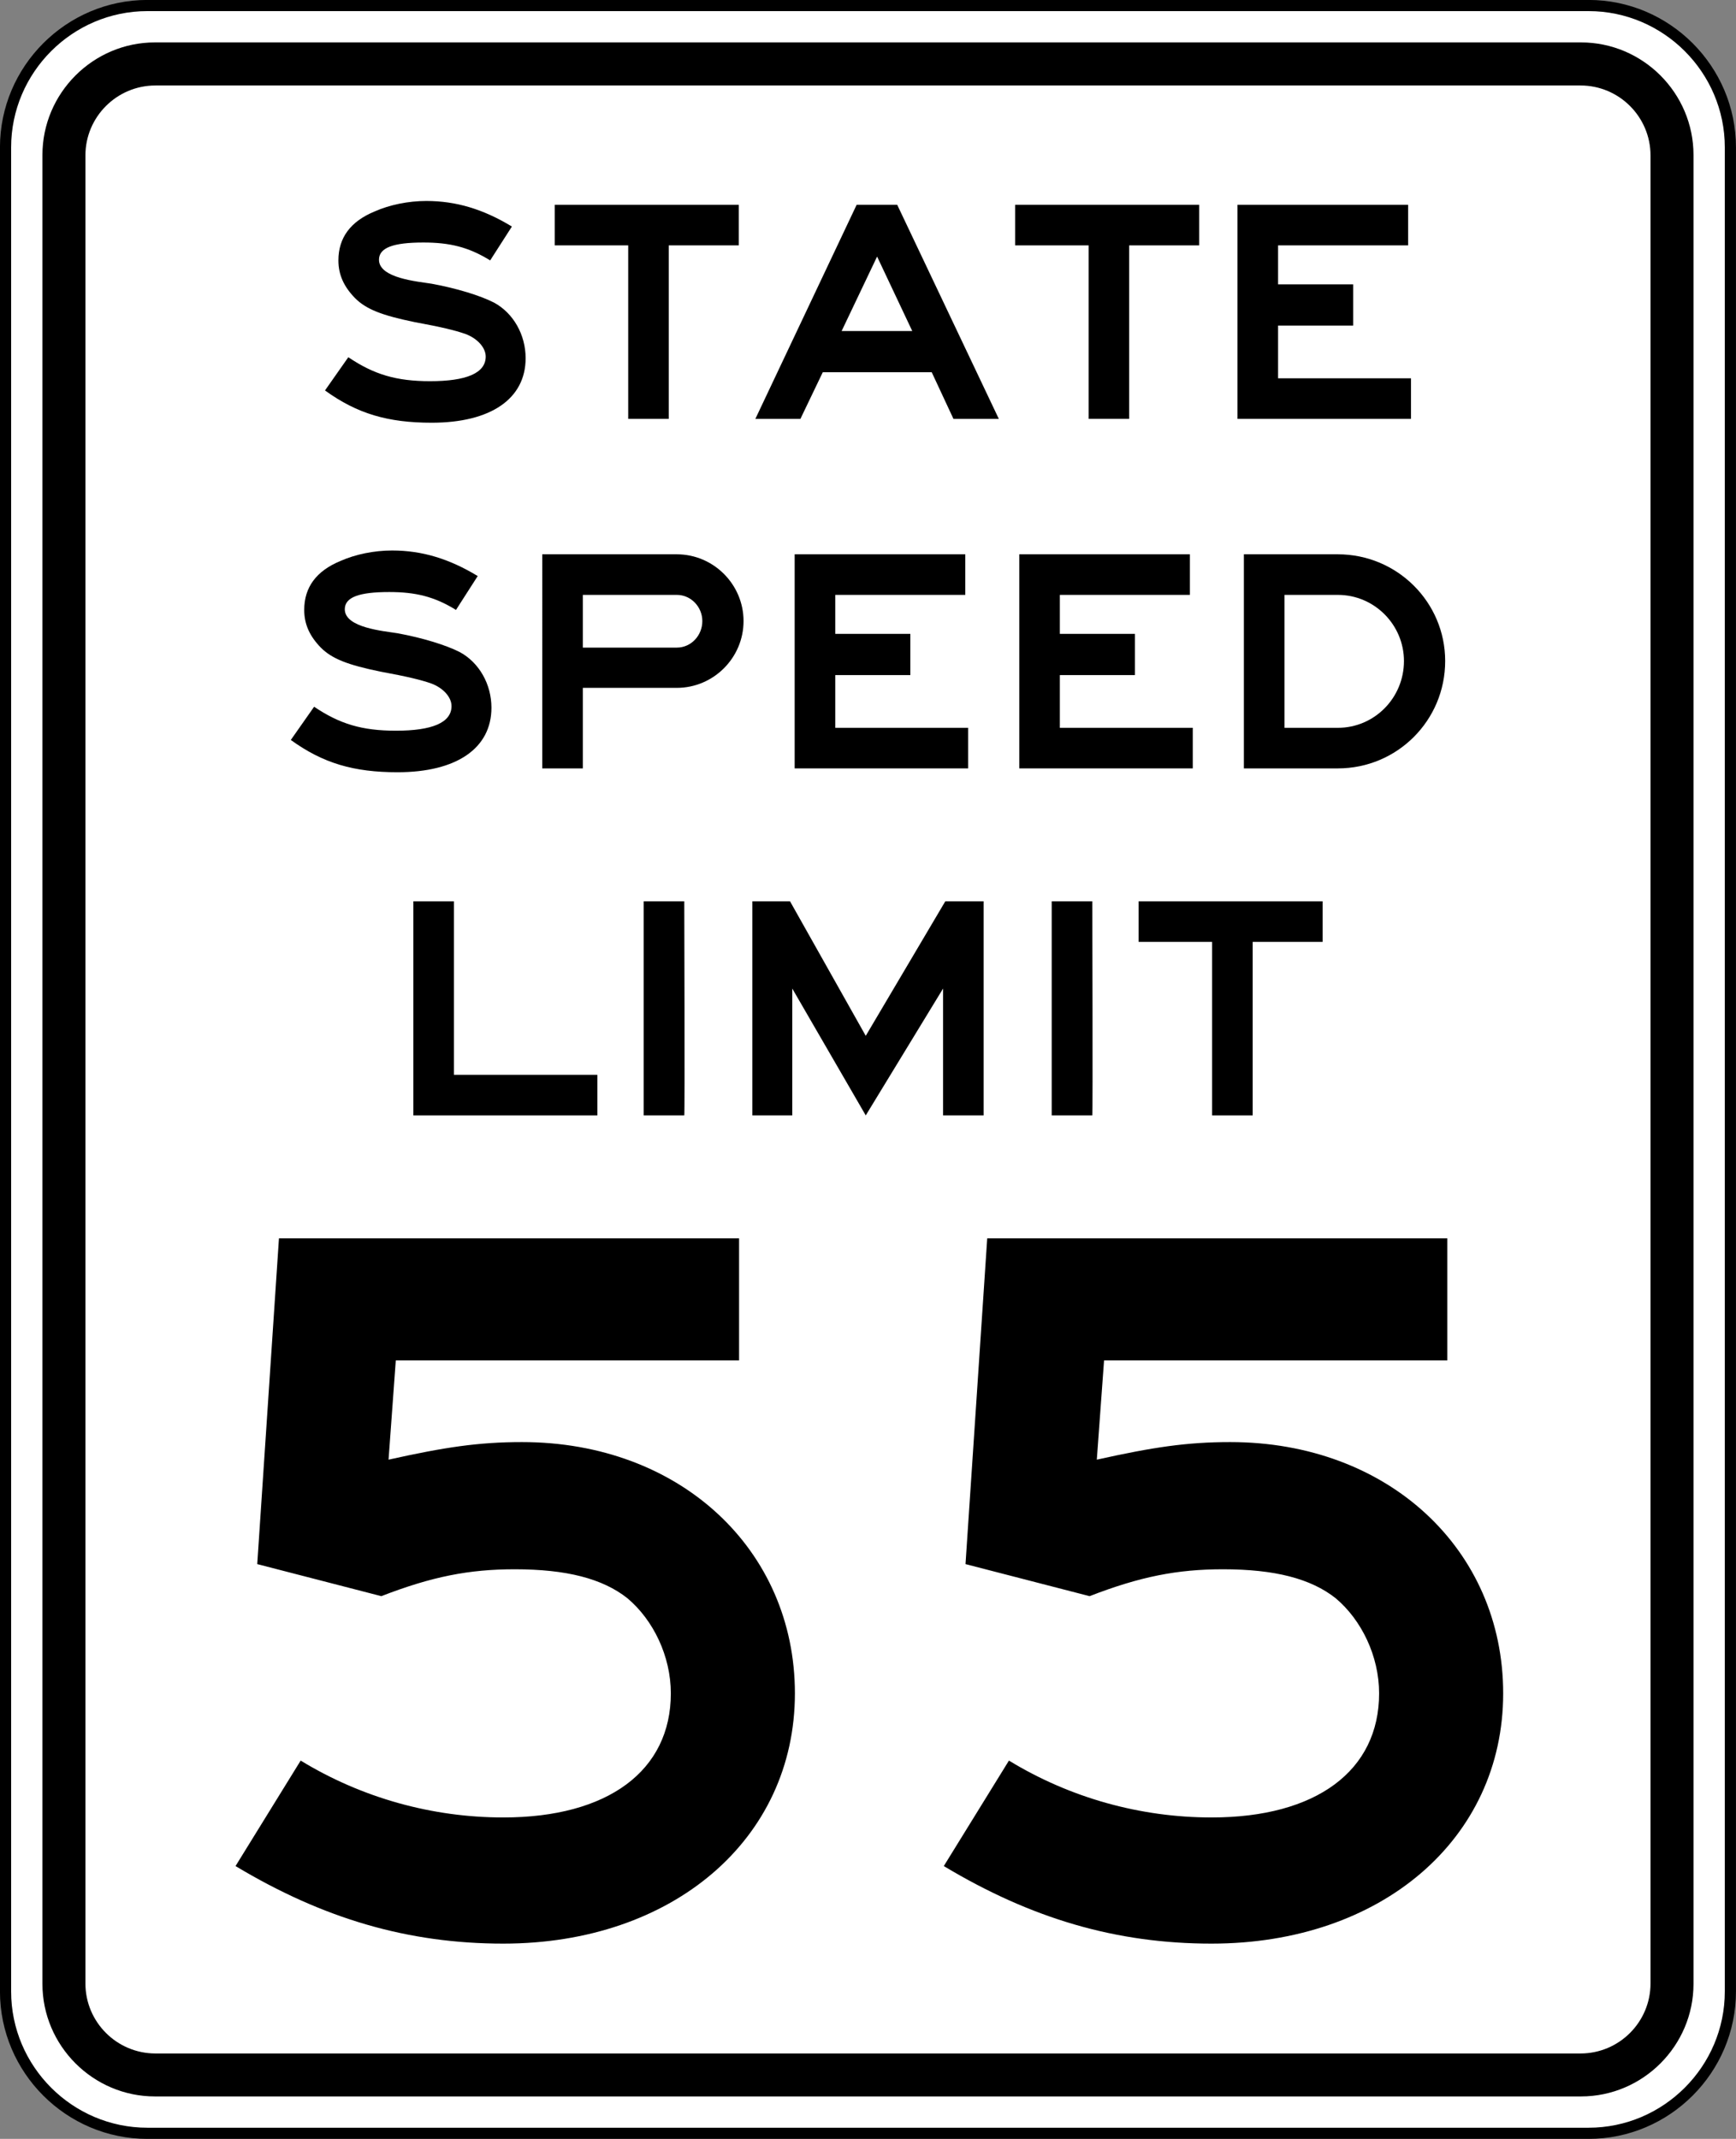 <?xml version="1.0" encoding="UTF-8" standalone="no"?>
<!-- Generator: Adobe Illustrator 12.0.1, SVG Export Plug-In  -->

<svg
   xmlns:dc="http://purl.org/dc/elements/1.1/"
   xmlns:cc="http://creativecommons.org/ns#"
   xmlns:rdf="http://www.w3.org/1999/02/22-rdf-syntax-ns#"
   xmlns:svg="http://www.w3.org/2000/svg"
   xmlns="http://www.w3.org/2000/svg"
   xmlns:sodipodi="http://sodipodi.sourceforge.net/DTD/sodipodi-0.dtd"
   xmlns:inkscape="http://www.inkscape.org/namespaces/inkscape"
   version="1.1"
   width="233.375"
   height="287.5"
   viewBox="-0.069 0 233.375 287.5"
   enable-background="new -0.069 0 234 288"
   xml:space="preserve"
   id="svg2"
   inkscape:version="0.48.2 r9819"
   sodipodi:docname="AJAX1.svg"><rect x="-0.069" y="0" width="233.375" height="287.5" fill="#808080" stroke="none"/><sodipodi:namedview
   pagecolor="#ffffff"
   bordercolor="#666666"
   borderopacity="1"
   objecttolerance="10"
   gridtolerance="10"
   guidetolerance="10"
   inkscape:pageopacity="0"
   inkscape:pageshadow="2"
   inkscape:window-width="1280"
   inkscape:window-height="1004"
   id="namedview48"
   showgrid="false"
   fit-margin-top="0"
   fit-margin-left="0"
   fit-margin-right="0"
   fit-margin-bottom="0"
   inkscape:zoom="2.3177389"
   inkscape:cx="73.646428"
   inkscape:cy="141.80609"
   inkscape:window-x="-8"
   inkscape:window-y="-8"
   inkscape:window-maximized="1"
   inkscape:current-layer="svg2" />
<defs
   id="defs4">
</defs>
<path
   d="m 19.744,0.743 h 193.744 c 10.481,0 19.064,8.581 19.064,19.069 v 247.872 c 0,10.494 -8.583,19.069 -19.064,19.069 h -193.744 c -10.489,0 -19.067,-8.575 -19.067,-19.069 V 19.813 c 0,-10.489 8.578,-19.07 19.067,-19.07 z"
   id="path6"
   style="fill:#ffffff;stroke:#000000;stroke-width:1.5;stroke-miterlimit:4;stroke-opacity:1;stroke-dasharray:none"
   inkscape:connector-curvature="0" />

<path
   clip-rule="evenodd"
   d="m 20.761,5.701 h 191.705 c 8.327,0 15.127,6.811 15.127,15.134 V 266.67 c 0,8.313 -6.8,15.127 -15.127,15.127 h -191.705 c -8.318,0 -15.126,-6.814 -15.126,-15.127 V 20.835 c 0,-8.323 6.808,-15.134 15.126,-15.134"
   id="path10"
   inkscape:connector-curvature="0"
   style="fill:#000000;fill-rule:evenodd;stroke:none" />
<path
   d="m 212.408,11.491 h -191.584 c -5.188,0 -9.409,4.216 -9.409,9.399 v 245.727 c 0,5.186 4.221,9.404 9.409,9.404 h 191.584 c 5.186,0 9.406,-4.219 9.406,-9.404 V 20.891 c 0,-5.184 -4.22,-9.4 -9.406,-9.4 z"
   id="path12"
   inkscape:connector-curvature="0"
   style="fill:#ffffff;stroke:none" />
<path
   d="m 57.967,56.821 c -5.885,0 -10.008,-1.203 -14.346,-4.338 l 3.135,-4.467 c 3.437,2.32 6.443,3.222 10.996,3.222 4.854,0 7.474,-1.074 7.474,-3.308 0,-1.203 -1.117,-2.448 -2.749,-3.049 -1.375,-0.473 -3.092,-0.902 -6.83,-1.589 -4.381,-0.902 -6.485,-1.718 -7.989,-3.221 -1.503,-1.546 -2.234,-3.136 -2.234,-5.069 0,-3.049 1.632,-5.24 4.854,-6.571 2.019,-0.902 4.553,-1.417 6.958,-1.417 4.038,0 7.688,1.117 11.511,3.436 l -2.92,4.553 c -2.921,-1.804 -5.455,-2.405 -8.977,-2.405 -4.038,0 -5.971,0.688 -5.971,2.32 0,2.491 5.24,2.92 7.087,3.221 3.307,0.602 6.529,1.589 8.375,2.534 2.62,1.417 4.252,4.338 4.252,7.474 0.002,5.453 -4.68,8.674 -12.626,8.674 z"
   id="path14"
   inkscape:connector-curvature="0"
   style="fill:#000000;stroke:none" />
<path
   d="m 89.837,32.982 v 23.323 h -5.455 V 32.982 h -9.879 v -5.455 h 24.741 v 5.455 h -9.407 z"
   id="path16"
   inkscape:connector-curvature="0"
   style="fill:#000000;stroke:none" />
<path
   d="m 128.107,56.306 -2.922,-6.271 h -14.646 l -3.007,6.271 h -6.056 l 13.616,-28.778 h 5.454 l 13.66,28.778 h -6.099 z m -10.265,-21.82 -4.768,10.008 h 9.493 l -4.725,-10.008 z"
   id="path18"
   inkscape:connector-curvature="0"
   style="fill:#000000;stroke:none" />
<path
   d="m 151.73,32.982 v 23.323 h -5.455 V 32.982 h -9.879 v -5.455 h 24.74 v 5.455 h -9.406 z"
   id="path20"
   inkscape:connector-curvature="0"
   style="fill:#000000;stroke:none" />
<path
   d="M 166.291,56.306 V 27.527 h 22.938 v 5.455 h -17.483 v 5.24 h 10.094 v 5.541 h -10.094 v 7.087 h 17.867 v 5.455 h -23.322 z"
   id="path22"
   inkscape:connector-curvature="0"
   style="fill:#000000;stroke:none" />
<path
   d="m 53.371,103.802 c -5.885,0 -10.008,-1.203 -14.346,-4.338 l 3.135,-4.467 c 3.437,2.32 6.443,3.222 10.996,3.222 4.854,0 7.474,-1.074 7.474,-3.308 0,-1.203 -1.117,-2.448 -2.749,-3.049 -1.375,-0.473 -3.092,-0.902 -6.83,-1.589 -4.381,-0.902 -6.485,-1.718 -7.989,-3.221 -1.503,-1.546 -2.234,-3.136 -2.234,-5.069 0,-3.049 1.632,-5.24 4.854,-6.571 2.019,-0.902 4.553,-1.417 6.958,-1.417 4.038,0 7.688,1.117 11.511,3.436 l -2.92,4.553 c -2.921,-1.804 -5.455,-2.405 -8.977,-2.405 -4.038,0 -5.971,0.688 -5.971,2.32 0,2.491 5.24,2.92 7.087,3.221 3.307,0.602 6.529,1.589 8.375,2.534 2.62,1.417 4.252,4.338 4.252,7.474 0.002,5.452 -4.68,8.674 -12.626,8.674 z"
   id="path24"
   inkscape:connector-curvature="0"
   style="fill:#000000;stroke:none" />
<path
   d="m 90.911,92.462 h -12.628 v 10.824 h -5.455 V 74.508 h 18.083 c 4.939,0 8.977,4.038 8.977,8.977 0,4.939 -4.038,8.977 -8.977,8.977 z m 0,-12.499 h -12.628 v 7.087 h 12.628 c 1.933,0 3.436,-1.632 3.436,-3.565 0,-1.89 -1.504,-3.522 -3.436,-3.522 z"
   id="path26"
   inkscape:connector-curvature="0"
   style="fill:#000000;stroke:none" />
<path
   d="M 106.76,103.286 V 74.508 h 22.937 v 5.455 h -17.481 v 5.24 h 10.094 v 5.541 h -10.094 v 7.087 h 17.868 v 5.455 h -23.324 z"
   id="path28"
   inkscape:connector-curvature="0"
   style="fill:#000000;stroke:none" />
<path
   d="M 136.954,103.286 V 74.508 h 22.938 v 5.455 h -17.482 v 5.24 h 10.094 v 5.541 h -10.094 v 7.087 h 17.868 v 5.455 h -23.324 z"
   id="path30"
   inkscape:connector-curvature="0"
   style="fill:#000000;stroke:none" />
<path
   d="m 179.778,103.286 h -12.629 V 74.508 h 12.629 c 7.988,0 14.432,6.443 14.432,14.346 0,7.989 -6.443,14.432 -14.432,14.432 z m 0,-23.323 h -7.174 v 17.868 h 7.174 c 4.939,0 8.891,-4.038 8.891,-8.977 0,-4.854 -3.951,-8.891 -8.891,-8.891 z"
   id="path32"
   inkscape:connector-curvature="0"
   style="fill:#000000;stroke:none" />
<path
   d="m 55.496,149.929 v -28.778 h 5.455 v 23.323 h 19.286 v 5.455 h -24.741 z"
   id="path34"
   inkscape:connector-curvature="0"
   style="fill:#000000;stroke:none" />
<path
   d="m 86.465,149.929 v -28.778 h 5.455 c 0,0 0.086,28.778 0,28.778 0.086,0 -5.455,0 -5.455,0 z"
   id="path36"
   inkscape:connector-curvature="0"
   style="fill:#000000;stroke:none" />
<path
   d="m 126.712,149.929 v -17.052 l -10.396,17.052 -9.879,-17.052 v 17.052 h -5.369 v -28.778 h 5.068 l 10.18,18.083 10.695,-18.083 h 5.154 v 28.778 h -5.453 z"
   id="path38"
   inkscape:connector-curvature="0"
   style="fill:#000000;stroke:none" />
<path
   d="m 141.314,149.929 v -28.778 h 5.455 c 0,0 0.086,28.778 0,28.778 0.086,0 -5.455,0 -5.455,0 z"
   id="path40"
   inkscape:connector-curvature="0"
   style="fill:#000000;stroke:none" />
<path
   d="m 168.332,126.606 v 23.323 h -5.455 v -23.323 h -9.879 v -5.455 h 24.74 v 5.455 h -9.406 z"
   id="path42"
   inkscape:connector-curvature="0"
   style="fill:#000000;stroke:none" />
<path
   d="m 67.595,261.256 c -12.788,0 -24.186,-3.336 -36.001,-10.425 l 8.757,-14.178 c 8.201,5.004 17.653,7.645 27.244,7.645 14.039,0 22.518,-6.255 22.518,-16.68 0,-5.004 -2.363,-9.869 -5.838,-12.788 -3.336,-2.642 -8.201,-3.893 -15.151,-3.893 -6.116,0 -11.12,0.974 -17.931,3.614 l -16.68,-4.309 2.919,-43.785 h 61.855 v 16.402 h -46.148 l -0.973,13.344 c 7.506,-1.668 12.093,-2.363 17.931,-2.363 21.267,0 36.696,14.456 36.696,33.777 -0.001,19.6 -16.402,33.639 -39.198,33.639 z"
   id="path44"
   inkscape:connector-curvature="0"
   style="fill:#000000;stroke:none" />
<path
   d="m 162.809,261.256 c -12.788,0 -24.187,-3.336 -36.001,-10.425 l 8.757,-14.178 c 8.201,5.004 17.653,7.645 27.244,7.645 14.039,0 22.518,-6.255 22.518,-16.68 0,-5.004 -2.363,-9.869 -5.838,-12.788 -3.336,-2.642 -8.201,-3.893 -15.151,-3.893 -6.115,0 -11.119,0.974 -17.931,3.614 l -16.68,-4.309 2.919,-43.785 h 61.854 v 16.402 h -46.147 l -0.974,13.344 c 7.507,-1.668 12.094,-2.363 17.932,-2.363 21.267,0 36.696,14.456 36.696,33.777 0,19.6 -16.403,33.639 -39.198,33.639 z"
   id="path46"
   inkscape:connector-curvature="0"
   style="fill:#000000;stroke:none" />
</svg>